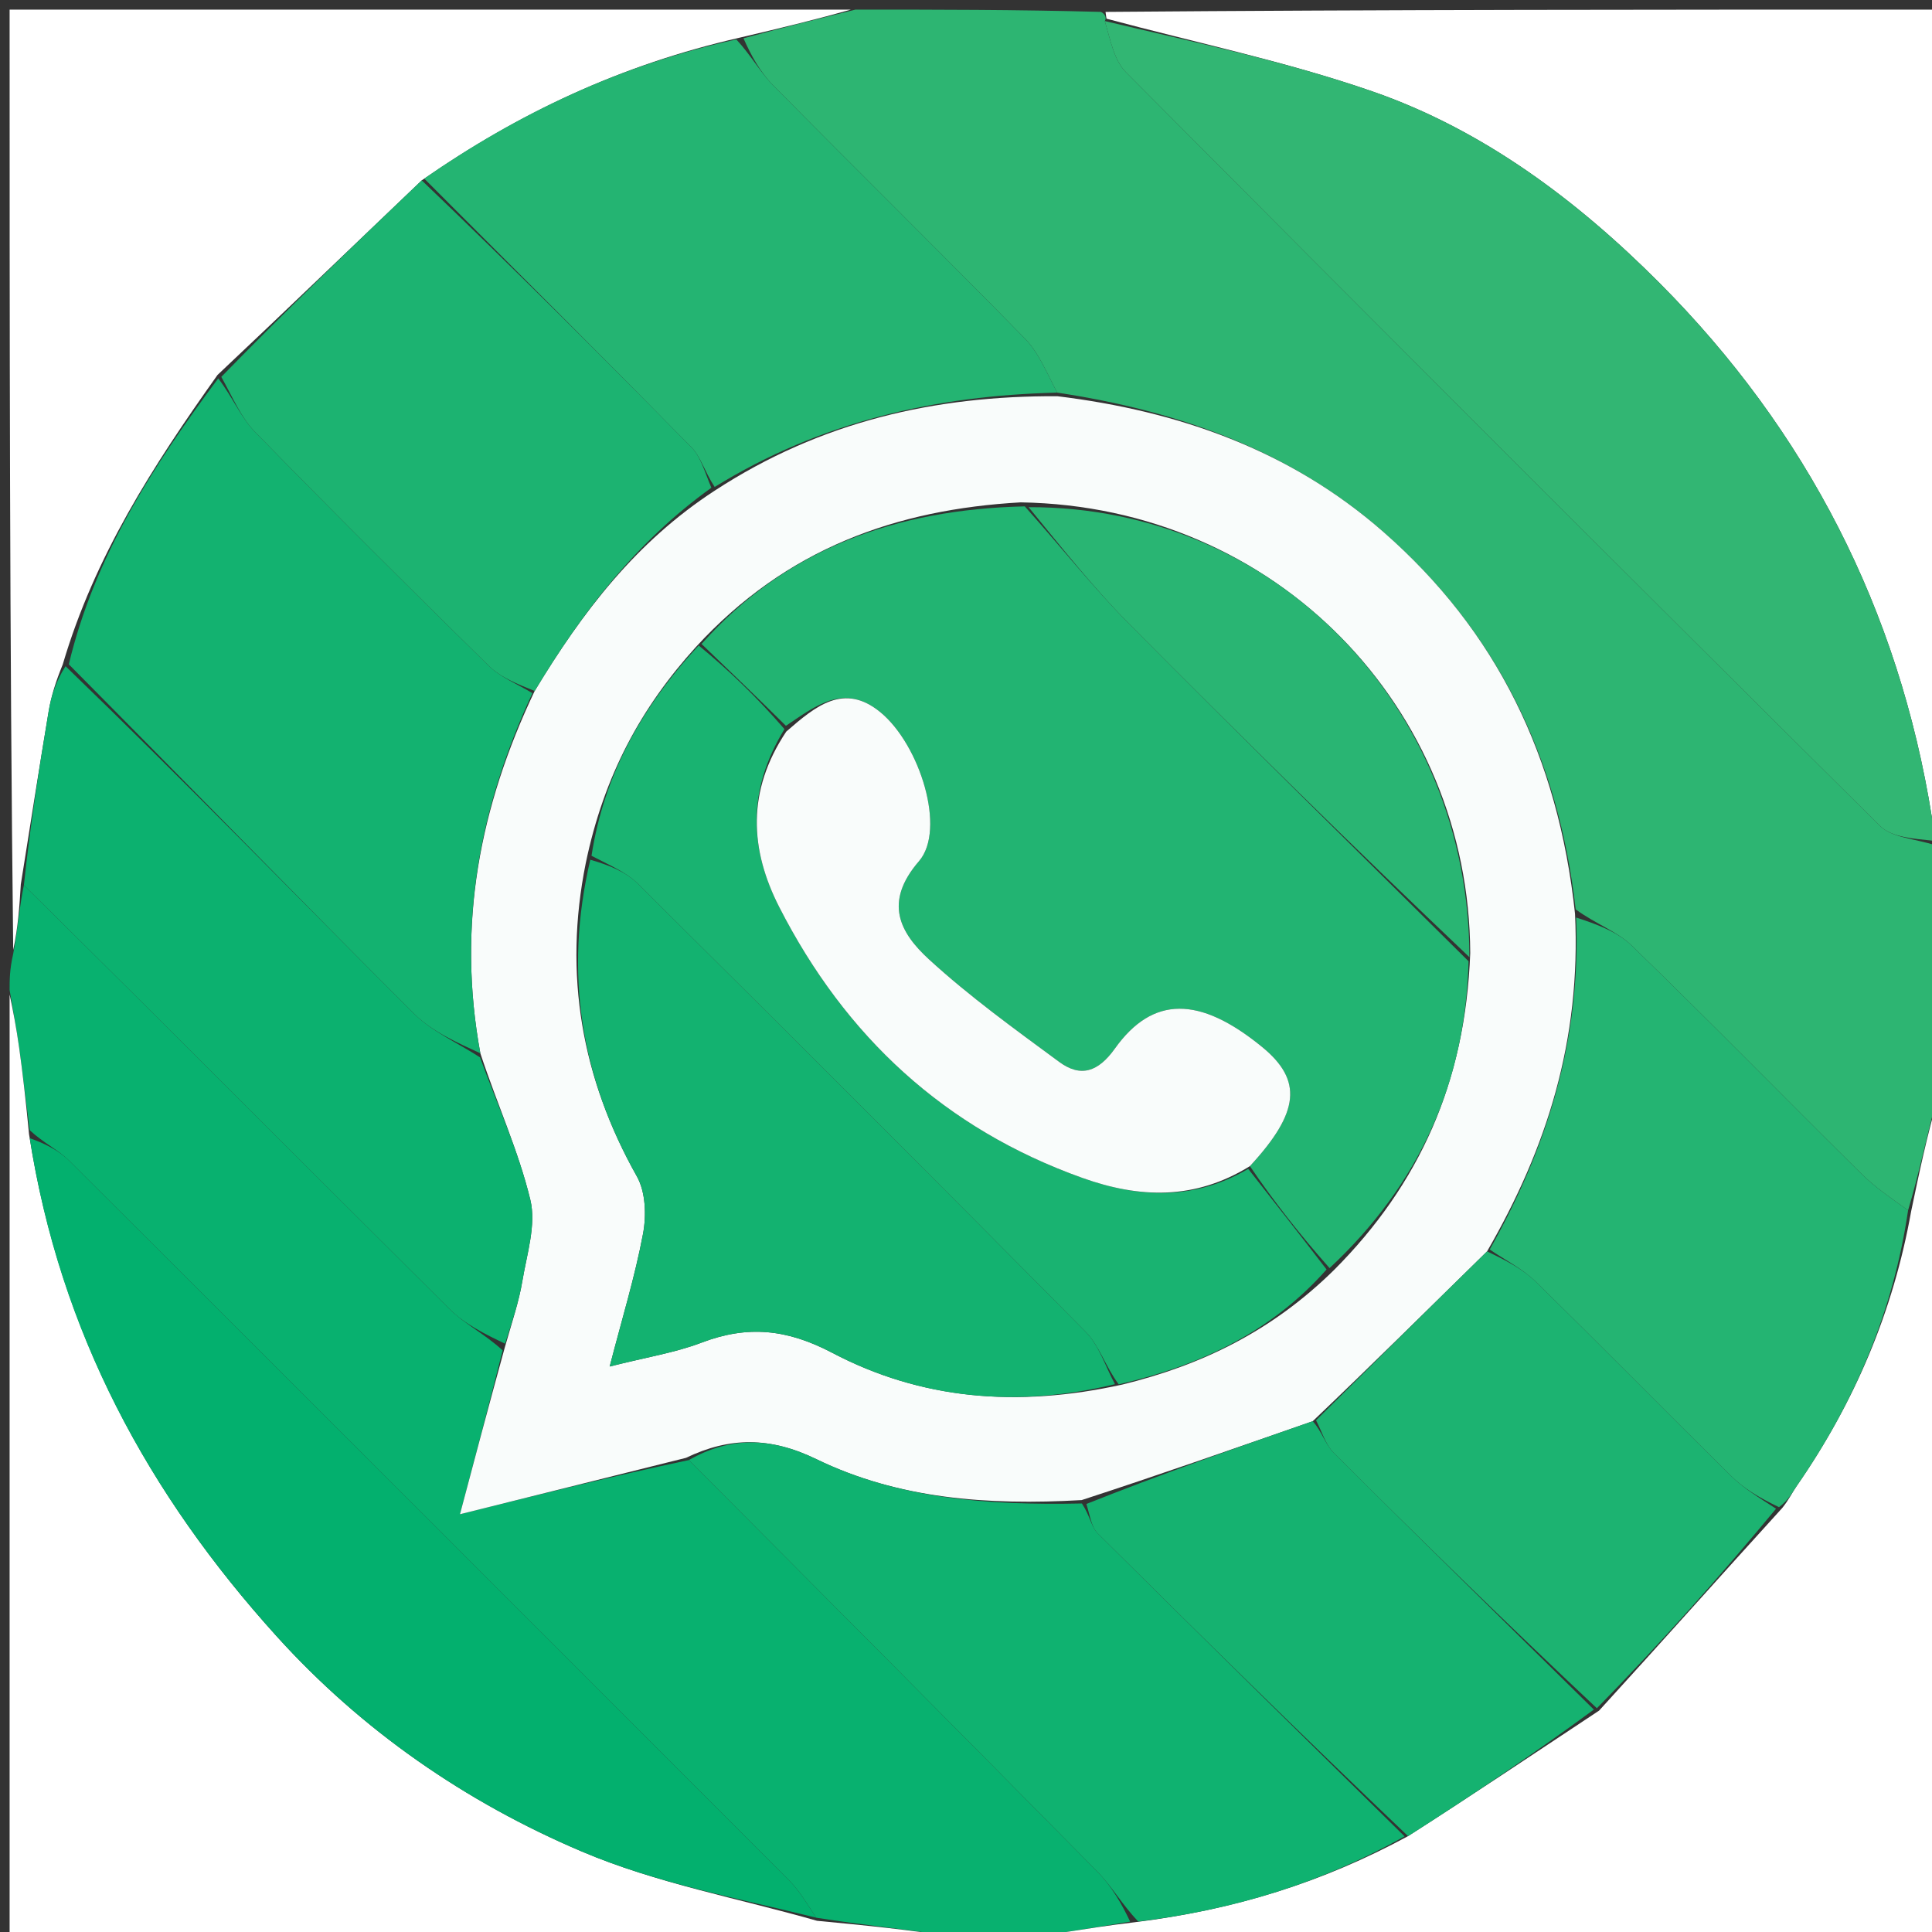 <svg version="1.1" id="Layer_1" xmlns="http://www.w3.org/2000/svg" xmlns:xlink="http://www.w3.org/1999/xlink" x="0px" y="0px"
	 width="100%" viewBox="0 0 201 201" enable-background="new 0 0 201 201" xml:space="preserve">
<rect x="0" y="0" width="201" height="201" fill="#333333" stroke="none"/>
<path fill="#2DB572" opacity="1" stroke="none" 
	d="
M89,1 
	C97.354,1 105.708,1 114.549,1.238 
	C115.034,1.476 115.123,1.946 114.94,2.19 
	C115.531,4.146 115.897,6.262 117.138,7.509 
	C143.201,33.731 169.339,59.879 195.584,85.919 
	C196.83,87.155 199.203,87.254 201.288,87.92 
	C201.524,87.957 202,88 202,88 
	C202,96.354 202,104.708 201.632,113.716 
	C200.454,118.248 199.644,122.126 198.512,125.921 
	C196.669,124.601 195.034,123.482 193.648,122.11 
	C185.677,114.218 177.828,106.201 169.779,98.391 
	C168.23,96.888 165.975,96.113 163.93,94.607 
	C162.113,78.719 155.699,65.643 143.899,55.317 
	C134.181,46.814 122.619,42.762 109.987,40.847 
	C108.865,38.703 108.042,36.662 106.619,35.21 
	C97.957,26.367 89.129,17.686 80.433,8.874 
	C79.083,7.506 78.131,5.745 77.349,3.983 
	C81.468,2.866 85.234,1.933 89,1 
z"/>
<path fill="#08B16F" opacity="1" stroke="none" 
	d="
M104,202 
	C102.933,202 101.867,202 100.207,201.613 
	C94.742,200.762 89.869,200.298 84.914,199.512 
	C83.936,198.008 83.165,196.704 82.128,195.665 
	C57.181,170.672 32.215,145.698 7.208,120.766 
	C6.072,119.633 4.523,118.915 3.091,117.58 
	C2.677,114.426 2.369,111.691 1.987,108.966 
	C1.708,106.97 1.333,104.988 1,103 
	C1,101.933 1,100.867 1.375,99.228 
	C1.889,96.437 2.028,94.22 2.485,92.09 
	C17.439,106.854 32.047,121.558 46.747,136.17 
	C48.335,137.749 50.452,138.796 52.295,140.489 
	C50.821,146.339 49.376,151.791 47.854,157.537 
	C56.141,155.469 63.752,153.57 71.662,151.902 
	C86.041,166.322 100.141,180.493 114.173,194.73 
	C115.651,196.23 116.73,198.124 117.577,199.918 
	C115.095,200.334 113.032,200.681 110.964,200.994 
	C108.645,201.345 106.321,201.666 104,202 
z"/>
<path fill="#FFFFFF" opacity="1" stroke="none" 
	d="
M1,103.469 
	C1.333,104.988 1.708,106.97 1.987,108.966 
	C2.369,111.691 2.677,114.426 3.021,117.992 
	C6.244,138.645 15.463,155.498 28.772,170.222 
	C37.65,180.044 48.458,187.5 60.536,192.63 
	C68.307,195.932 76.818,197.493 84.997,199.834 
	C89.869,200.298 94.742,200.762 99.807,201.613 
	C67.073,202 34.146,202 1,202 
	C1,169.313 1,136.625 1,103.469 
z"/>
<path fill="#FFFFFF" opacity="1" stroke="none" 
	d="
M2.166,92.003 
	C2.028,94.22 1.889,96.437 1.375,98.827 
	C1,66.41 1,33.821 1,1 
	C30.02,1 59.042,1 88.531,1 
	C85.234,1.933 81.468,2.866 76.956,3.917 
	C64.554,6.757 53.94,11.776 43.877,18.765 
	C36.728,25.584 29.838,32.218 22.63,39.008 
	C15.927,48.447 9.838,57.884 6.526,69.133 
	C5.808,70.883 5.327,72.419 5.063,73.991 
	C4.059,79.989 3.126,85.998 2.166,92.003 
z"/>
<path fill="#FFFFFF" opacity="1" stroke="none" 
	d="
M104.469,202 
	C106.321,201.666 108.645,201.345 110.964,200.994 
	C113.032,200.681 115.095,200.334 117.996,199.992 
	C128.482,198.688 137.618,195.826 146.492,191.026 
	C153.253,186.702 159.651,182.405 166.364,177.968 
	C172.824,170.899 178.97,163.97 185.424,156.881 
	C186.121,156.019 186.453,155.278 186.908,154.622 
	C192.931,145.934 196.976,136.426 198.834,126.005 
	C199.644,122.126 200.454,118.248 201.632,114.185 
	C202,143.264 202,172.528 202,202 
	C169.646,202 137.292,202 104.469,202 
z"/>
<path fill="#FFFFFF" opacity="1" stroke="none" 
	d="
M202,87.531 
	C202,88 201.524,87.957 201.268,87.495 
	C201.009,86.367 201.094,85.687 200.99,85.037 
	C197.545,63.437 187.953,44.789 172.633,29.42 
	C164.139,20.899 154.332,13.508 142.764,9.503 
	C133.758,6.384 124.351,4.422 115.123,1.946 
	C115.123,1.946 115.034,1.476 115.017,1.238 
	C143.927,1 172.854,1 202,1 
	C202,29.687 202,58.375 202,87.531 
z"/>
<path fill="#F9FCFB" opacity="1" stroke="none" 
	d="
M71.363,151.671 
	C63.752,153.57 56.141,155.469 47.854,157.537 
	C49.376,151.791 50.821,146.339 52.515,140.193 
	C53.303,137.431 53.992,135.391 54.342,133.293 
	C54.811,130.475 55.805,127.422 55.171,124.81 
	C53.944,119.748 51.738,114.924 49.974,109.582 
	C47.513,96.19 49.912,83.928 55.626,71.887 
	C60.601,63.644 66.176,56.367 74.381,51.03 
	C85.418,43.834 97.336,41.157 110.009,41.222 
	C122.619,42.762 134.181,46.814 143.899,55.317 
	C155.699,65.643 162.113,78.719 163.861,95.061 
	C164.493,108.203 160.95,119.416 154.712,130.189 
	C148.598,136.177 142.757,141.972 136.571,147.858 
	C128.483,150.67 120.74,153.393 112.533,156.065 
	C102.712,156.626 93.427,155.932 84.947,151.813 
	C80.126,149.471 75.916,149.481 71.363,151.671 
M116.776,144.043 
	C124.941,142.043 132.287,138.54 138.816,132.1 
	C147.658,123.224 152.458,112.588 152.959,99.158 
	C152.859,73.677 132.802,52.688 106.187,52.264 
	C93.264,52.992 81.817,57.045 72.397,67.315 
	C66.741,73.553 62.821,80.688 60.935,89.83 
	C58.619,101.355 60.494,112.143 66.262,122.396 
	C67.174,124.018 67.256,126.462 66.897,128.371 
	C66.06,132.819 64.721,137.173 63.429,142.169 
	C67.25,141.201 70.226,140.736 72.98,139.687 
	C77.763,137.864 81.86,138.259 86.576,140.739 
	C95.784,145.582 105.795,146.476 116.776,144.043 
z"/>
<path fill="#32B673" opacity="1" stroke="none" 
	d="
M114.94,2.19 
	C124.351,4.422 133.758,6.384 142.764,9.503 
	C154.332,13.508 164.139,20.899 172.633,29.42 
	C187.953,44.789 197.545,63.437 200.99,85.037 
	C201.094,85.687 201.009,86.367 201.032,87.458 
	C199.203,87.254 196.83,87.155 195.584,85.919 
	C169.339,59.879 143.201,33.731 117.138,7.509 
	C115.897,6.262 115.531,4.146 114.94,2.19 
z"/>
<path fill="#24B472" opacity="1" stroke="none" 
	d="
M109.987,40.847 
	C97.336,41.157 85.418,43.834 74.352,50.663 
	C73.309,49.08 72.906,47.521 71.929,46.526 
	C62.72,37.156 53.414,27.882 44.136,18.581 
	C53.94,11.776 64.554,6.757 76.602,4.1 
	C78.131,5.745 79.083,7.506 80.433,8.874 
	C89.129,17.686 97.957,26.367 106.619,35.21 
	C108.042,36.662 108.865,38.703 109.987,40.847 
z"/>
<path fill="#24B472" opacity="1" stroke="none" 
	d="
M154.986,129.995 
	C160.95,119.416 164.493,108.203 163.977,95.456 
	C165.975,96.113 168.23,96.888 169.779,98.391 
	C177.828,106.201 185.677,114.218 193.648,122.11 
	C195.034,123.482 196.669,124.601 198.512,125.921 
	C196.976,136.426 192.931,145.934 186.908,154.622 
	C186.453,155.278 186.121,156.019 185.082,156.803 
	C183.001,155.803 181.429,154.863 180.161,153.614 
	C173.33,146.883 166.615,140.034 159.759,133.328 
	C158.391,131.989 156.588,131.095 154.986,129.995 
z"/>
<path fill="#03B06E" opacity="1" stroke="none" 
	d="
M84.914,199.512 
	C76.818,197.493 68.307,195.932 60.536,192.63 
	C48.458,187.5 37.65,180.044 28.772,170.222 
	C15.463,155.498 6.244,138.645 3.096,118.415 
	C4.523,118.915 6.072,119.633 7.208,120.766 
	C32.215,145.698 57.181,170.672 82.128,195.665 
	C83.165,196.704 83.936,198.008 84.914,199.512 
z"/>
<path fill="#0FB270" opacity="1" stroke="none" 
	d="
M71.662,151.902 
	C75.916,149.481 80.126,149.471 84.947,151.813 
	C93.427,155.932 102.712,156.626 112.559,156.418 
	C113.418,157.729 113.55,158.876 114.19,159.513 
	C124.799,170.064 135.471,180.551 146.13,191.053 
	C137.618,195.826 128.482,198.688 118.413,199.908 
	C116.73,198.124 115.651,196.23 114.173,194.73 
	C100.141,180.493 86.041,166.322 71.662,151.902 
z"/>
<path fill="#0CB16F" opacity="1" stroke="none" 
	d="
M49.937,110.002 
	C51.738,114.924 53.944,119.748 55.171,124.81 
	C55.805,127.422 54.811,130.475 54.342,133.293 
	C53.992,135.391 53.303,137.431 52.545,139.794 
	C50.452,138.796 48.335,137.749 46.747,136.17 
	C32.047,121.558 17.439,106.854 2.485,92.09 
	C3.126,85.998 4.059,79.989 5.063,73.991 
	C5.327,72.419 5.808,70.883 6.821,69.311 
	C19.296,81.355 31.083,93.474 43.039,105.425 
	C44.952,107.337 47.619,108.495 49.937,110.002 
z"/>
<path fill="#13B270" opacity="1" stroke="none" 
	d="
M49.974,109.582 
	C47.619,108.495 44.952,107.337 43.039,105.425 
	C31.083,93.474 19.296,81.355 7.158,69.114 
	C9.838,57.884 15.927,48.447 22.705,39.362 
	C24.226,41.368 25.075,43.445 26.528,44.933 
	C34.541,53.138 42.665,61.236 50.851,69.269 
	C52.096,70.49 53.863,71.179 55.389,72.114 
	C49.912,83.928 47.513,96.19 49.974,109.582 
z"/>
<path fill="#1CB371" opacity="1" stroke="none" 
	d="
M55.626,71.887 
	C53.863,71.179 52.096,70.49 50.851,69.269 
	C42.665,61.236 34.541,53.138 26.528,44.933 
	C25.075,43.445 24.226,41.368 23.023,39.208 
	C29.838,32.218 36.728,25.584 43.877,18.765 
	C53.414,27.882 62.72,37.156 71.929,46.526 
	C72.906,47.521 73.309,49.08 74.008,50.744 
	C66.176,56.367 60.601,63.644 55.626,71.887 
z"/>
<path fill="#1CB371" opacity="1" stroke="none" 
	d="
M154.712,130.189 
	C156.588,131.095 158.391,131.989 159.759,133.328 
	C166.615,140.034 173.33,146.883 180.161,153.614 
	C181.429,154.863 183.001,155.803 184.775,156.963 
	C178.97,163.97 172.824,170.899 166.135,177.721 
	C156.642,168.812 147.668,160.035 138.777,151.174 
	C137.898,150.298 137.525,148.915 136.916,147.768 
	C142.757,141.972 148.598,136.177 154.712,130.189 
z"/>
<path fill="#15B270" opacity="1" stroke="none" 
	d="
M136.571,147.858 
	C137.525,148.915 137.898,150.298 138.777,151.174 
	C147.668,160.035 156.642,168.812 165.821,177.86 
	C159.651,182.405 153.253,186.702 146.492,191.026 
	C135.471,180.551 124.799,170.064 114.19,159.513 
	C113.55,158.876 113.418,157.729 113.023,156.468 
	C120.74,153.393 128.483,150.67 136.571,147.858 
z"/>
<path fill="#22B472" opacity="1" stroke="none" 
	d="
M152.785,100.006 
	C152.458,112.588 147.658,123.224 138.324,131.93 
	C135.176,128.375 132.519,124.99 130.037,121.321 
	C135.234,115.699 135.532,112.379 131.3,108.919 
	C124.816,103.618 119.932,103.564 115.987,109.094 
	C114.26,111.515 112.437,112.13 110.195,110.477 
	C105.568,107.065 100.873,103.684 96.648,99.81 
	C93.628,97.041 91.9,93.886 95.608,89.594 
	C98.457,86.296 95.705,77.485 91.602,74.106 
	C87.811,70.983 84.867,73.445 81.765,75.51 
	C78.714,72.5 75.85,69.747 72.986,66.995 
	C81.817,57.045 93.264,52.992 106.617,52.681 
	C110.515,57.048 113.79,61.188 117.484,64.913 
	C129.167,76.694 141.006,88.32 152.785,100.006 
z"/>
<path fill="#13B270" opacity="1" stroke="none" 
	d="
M116,144.006 
	C105.795,146.476 95.784,145.582 86.576,140.739 
	C81.86,138.259 77.763,137.864 72.98,139.687 
	C70.226,140.736 67.25,141.201 63.429,142.169 
	C64.721,137.173 66.06,132.819 66.897,128.371 
	C67.256,126.462 67.174,124.018 66.262,122.396 
	C60.494,112.143 58.619,101.355 61.411,89.445 
	C63.394,90.01 65.14,90.722 66.375,91.948 
	C81.963,107.426 97.51,122.945 112.955,138.565 
	C114.364,139.989 115.004,142.174 116,144.006 
z"/>
<path fill="#19B371" opacity="1" stroke="none" 
	d="
M116.388,144.024 
	C115.004,142.174 114.364,139.989 112.955,138.565 
	C97.51,122.945 81.963,107.426 66.375,91.948 
	C65.14,90.722 63.394,90.01 61.539,89.033 
	C62.821,80.688 66.741,73.553 72.692,67.155 
	C75.85,69.747 78.714,72.5 81.614,75.854 
	C77.664,82.315 78.01,88.385 81.083,94.395 
	C87.948,107.821 98.272,117.43 112.61,122.548 
	C118.527,124.66 124.273,124.888 129.862,121.606 
	C132.519,124.99 135.176,128.375 138.012,132.073 
	C132.287,138.54 124.941,142.043 116.388,144.024 
z"/>
<path fill="#29B573" opacity="1" stroke="none" 
	d="
M152.872,99.582 
	C141.006,88.32 129.167,76.694 117.484,64.913 
	C113.79,61.188 110.515,57.048 107.015,52.765 
	C132.802,52.688 152.859,73.677 152.872,99.582 
z"/>
<path fill="#F9FCFB" opacity="1" stroke="none" 
	d="
M130.037,121.321 
	C124.273,124.888 118.527,124.66 112.61,122.548 
	C98.272,117.43 87.948,107.821 81.083,94.395 
	C78.01,88.385 77.664,82.315 81.801,76.112 
	C84.867,73.445 87.811,70.983 91.602,74.106 
	C95.705,77.485 98.457,86.296 95.608,89.594 
	C91.9,93.886 93.628,97.041 96.648,99.81 
	C100.873,103.684 105.568,107.065 110.195,110.477 
	C112.437,112.13 114.26,111.515 115.987,109.094 
	C119.932,103.564 124.816,103.618 131.3,108.919 
	C135.532,112.379 135.234,115.699 130.037,121.321 
z"/>
</svg>